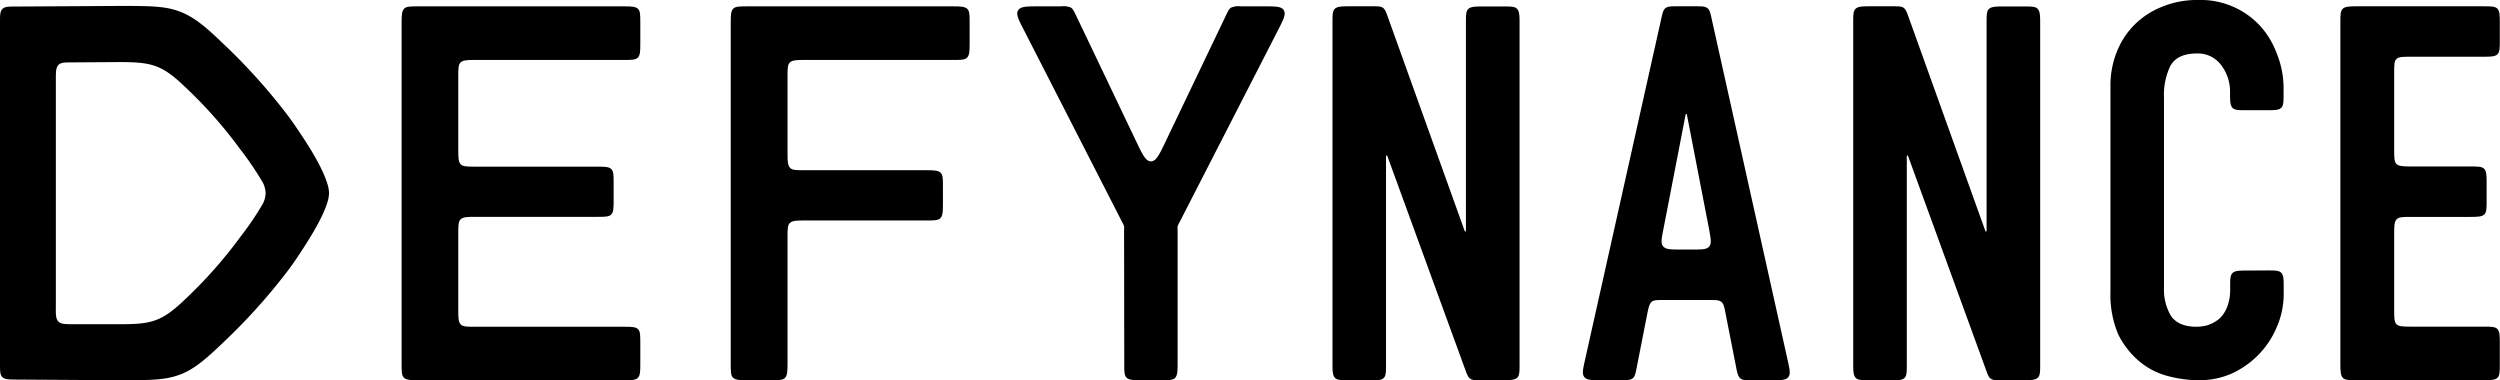 <svg viewBox="0 0 420.81 64" xmlns="http://www.w3.org/2000/svg"><title>Defynance</title><path d="m67.6 61.22c0 1.31 0 2 .41 2.37s1.06.41 2.37.41h34.62c1.31 0 2 0 2.38-.41s.4-1.06.4-2.37v-3.46c0-1.31 0-2-.4-2.37s-1.07-.39-2.38-.39h-25.08c-1.31 0-2 0-2.38-.41s-.4-1.06-.4-2.37v-12.93c0-1.31 0-2 .4-2.38s1.07-.41 2.38-.41h20.59c1.31 0 2 0 2.38-.4s.4-1.07.4-2.38v-2.89c0-1.31 0-2-.4-2.38s-1.07-.4-2.38-.4h-20.59c-1.31 0-2 0-2.38-.41s-.4-1.07-.4-2.38v-12.39c0-1.31 0-2 .4-2.37s1.07-.41 2.38-.41h25.08c1.31 0 2 0 2.38-.41s.4-1.06.4-2.37v-3.46c0-1.31 0-2-.4-2.37s-1.07-.41-2.38-.41h-34.62c-1.31 0-2 0-2.37.41s-.41 1.06-.41 2.37z"/><path d="m123 61.22c0 1.31 0 2 .41 2.37s1.06.41 2.37.41h4c1.31 0 2 0 2.37-.41s.41-1.06.41-2.37v-21.33c0-1.31 0-2 .41-2.37s1.06-.41 2.37-.41h20.6c1.31 0 2 0 2.37-.41s.41-1.06.41-2.37v-2.9c0-1.31 0-2-.41-2.37s-1.06-.41-2.37-.41h-20.6c-1.31 0-2 0-2.37-.41s-.41-1.06-.41-2.37v-13c0-1.31 0-2 .41-2.37s1.06-.41 2.37-.41h25.08c1.32 0 2 0 2.38-.41s.41-1.06.41-2.37v-3.46c0-1.31 0-2-.41-2.37s-1.06-.41-2.38-.41h-34.65c-1.31 0-2 0-2.37.41s-.4 1.06-.4 2.37z"/><path d="m189.24 61.22c0 1.31 0 2 .41 2.37s1.06.41 2.38.41h3.41c1.31 0 2 0 2.37-.41s.41-1.06.41-2.37v-22.45a2.81 2.81 0 0 1 0-.66 2.49 2.49 0 0 1 .27-.6l16.61-32.39c.93-1.81 1.39-2.72 1-3.39s-1.42-.66-3.46-.66h-3.8a3.1 3.1 0 0 0 -1.61.21c-.35.22-.53.6-.9 1.37l-10.09 21.09c-1.09 2.28-1.63 3.42-2.51 3.42s-1.42-1.14-2.51-3.42l-10.07-21.09c-.37-.77-.55-1.15-.89-1.37a3.15 3.15 0 0 0 -1.62-.21h-3.8c-2 0-3.05 0-3.46.66s.06 1.58 1 3.39l16.57 32.39a2.36 2.36 0 0 1 .26.6 2.81 2.81 0 0 1 0 .66z"/><path d="m227.07 64c-1.31 0-2 0-2.37-.41s-.41-1.06-.41-2.37v-57.38c0-1.31 0-2 .41-2.37s1.06-.41 2.37-.41h3.93c.95 0 1.42 0 1.78.25s.52.7.84 1.59l12.93 36a.09.09 0 0 0 .1.07.1.1 0 0 0 .1-.1v-35c0-1.31 0-2 .41-2.37s1.06-.41 2.37-.41h3.47c1.31 0 2 0 2.37.41s.41 1.06.41 2.37v57.35c0 1.31 0 2-.41 2.37s-1.08.41-2.37.41h-3.76c-.94 0-1.41 0-1.77-.25s-.52-.7-.85-1.58l-13.11-35.94a.11.11 0 0 0 -.1-.06.1.1 0 0 0 -.11.1v35c0 1.31 0 2-.4 2.37s-1.07.41-2.38.41z"/><path d="m284.94 42c1.56 0 2.34 0 2.76-.51s.27-1.27 0-2.8l-3.76-19.41a.11.11 0 0 0 -.11-.09.11.11 0 0 0 -.1.09l-3.76 19.41c-.3 1.53-.45 2.3 0 2.8s1.2.51 2.76.51zm-15.43 22c-1.6 0-2.4 0-2.82-.52s-.25-1.3.1-2.87l12.82-57.37c.23-1.05.35-1.57.73-1.87s.91-.31 2-.31h3.06c1.07 0 1.6 0 2 .31s.5.82.73 1.87l12.77 57.37c.35 1.57.53 2.35.11 2.87s-1.22.52-2.82.52h-3.26c-1.09 0-1.64 0-2-.32s-.5-.85-.71-1.93l-1.77-9c-.21-1.07-.31-1.61-.7-1.93s-.93-.32-2-.32h-7.75c-1.1 0-1.65 0-2 .32s-.49.86-.71 1.93l-1.77 9c-.21 1.08-.31 1.62-.7 1.93s-.93.32-2 .32z"/><path d="m314.72 64c-1.31 0-2 0-2.37-.41s-.41-1.06-.41-2.37v-57.38c0-1.31 0-2 .41-2.37s1.06-.41 2.37-.41h3.92c.95 0 1.43 0 1.78.25s.53.7.85 1.59l12.92 36a.1.1 0 0 0 .1.07.09.09 0 0 0 .1-.1v-35c0-1.31 0-2 .41-2.37s1.06-.41 2.37-.41h3.46c1.31 0 2 0 2.37.41s.41 1.06.41 2.37v57.35c0 1.31 0 2-.41 2.37s-1.06.41-2.37.41h-3.76c-.94 0-1.41 0-1.77-.25s-.52-.7-.84-1.58l-13.1-35.94a.11.11 0 0 0 -.1-.06.09.09 0 0 0 -.1.1v35c0 1.31 0 2-.41 2.37s-1.06.41-2.38.41z"/><path d="m381.62 45.52c1.32 0 2 0 2.38.41s.4 1.07.4 2.38v1.1a13.91 13.91 0 0 1 -1.14 5.59 14.83 14.83 0 0 1 -3 4.6 15 15 0 0 1 -4.59 3.27 13.43 13.43 0 0 1 -5.59 1.13 20.28 20.28 0 0 1 -5.21-.71 12.23 12.23 0 0 1 -4.77-2.47 14.2 14.2 0 0 1 -3.54-4.51 17 17 0 0 1 -1.32-7.16v-34.65a15.28 15.28 0 0 1 1.06-5.75 13.38 13.38 0 0 1 3-4.6 13.68 13.68 0 0 1 4.6-3 15.33 15.33 0 0 1 6-1.15 13.67 13.67 0 0 1 10.34 4.15 14.14 14.14 0 0 1 3 4.87 15.47 15.47 0 0 1 1.14 6v.75c0 1.31 0 2-.4 2.38s-1.06.4-2.38.4h-3.45c-1.31 0-2 0-2.37-.4s-.41-1.07-.41-2.38v-.22a7.32 7.32 0 0 0 -1.5-4.6 4.87 4.87 0 0 0 -4.05-1.95c-2.24 0-3.74.7-4.51 2.12a11.17 11.17 0 0 0 -1.06 5.21v32.2a8.65 8.65 0 0 0 1.15 4.6q1.25 1.87 4.33 1.87a7.37 7.37 0 0 0 1.86-.26 6.33 6.33 0 0 0 1.94-1.06 5.33 5.33 0 0 0 1.33-1.95 7.9 7.9 0 0 0 .53-3.09v-.31c0-1.31 0-2 .41-2.38s1.06-.41 2.37-.41z"/><path d="m396.72 64c-1.31 0-2 0-2.37-.41s-.41-1.06-.41-2.37v-57.38c0-1.31 0-2 .41-2.37s1.06-.41 2.37-.41h21.28c1.31 0 2 0 2.38.41s.4 1.06.4 2.37v2.92c0 1.32 0 2-.4 2.38s-1.07.41-2.38.41h-12.26c-1.31 0-2 0-2.38.4s-.36 1.05-.36 2.38v12.91c0 1.31 0 2 .4 2.37s1.07.41 2.38.41h10c1.31 0 2 0 2.38.41s.4 1.06.4 2.37v2.93c0 1.31 0 2-.4 2.37s-1.07.41-2.38.41h-10c-1.31 0-2 0-2.38.41s-.4 1.08-.4 2.37v12.91c0 1.31 0 2 .4 2.38s1.07.4 2.38.4h12.22c1.31 0 2 0 2.38.41s.4 1.06.4 2.38v3.45c0 1.31 0 2-.4 2.37s-1.04.41-2.38.41z"/><path d="m30.16 63.1.42-.16c2.2-.91 4-2.43 6.89-5.19l.3-.29a98.3 98.3 0 0 0 10.46-11.61c.79-1 1.66-2.29 2.53-3.62 2.41-3.66 3.92-6.52 4.45-8.52a6.32 6.32 0 0 0 .18-1.21 6.22 6.22 0 0 0 -.18-1.2c-.53-2-2-4.87-4.45-8.52-.87-1.33-1.74-2.59-2.53-3.62a99.13 99.13 0 0 0 -10.46-11.62l-.3-.28c-2.86-2.77-4.69-4.26-6.89-5.19l-.42-.16c-2.44-.91-5.04-.91-10.16-.91l-17.28.1c-1.29 0-1.93 0-2.33.43s-.39 1.05-.39 2.33v57.28c0 1.28 0 1.94.39 2.33s1 .41 2.33.42l17.28.11c5.12 0 7.72 0 10.16-.9zm-10.25-8.53h-7.51c-1.42 0-2.13 0-2.57-.45s-.45-1.17-.43-2.59v-38c0-1.42 0-2.13.43-2.59s1.15-.44 2.57-.44l7.51-.05c5.49 0 7.25.34 11.23 4.17a75.43 75.43 0 0 1 9.38 10.62 49.87 49.87 0 0 1 3.77 5.58 4.34 4.34 0 0 1 .42 1.69 4.37 4.37 0 0 1 -.42 1.7 49.87 49.87 0 0 1 -3.77 5.58 76.57 76.57 0 0 1 -9.38 10.61c-3.98 3.82-5.74 4.2-11.23 4.17z" fill-rule="evenodd"/></svg>
